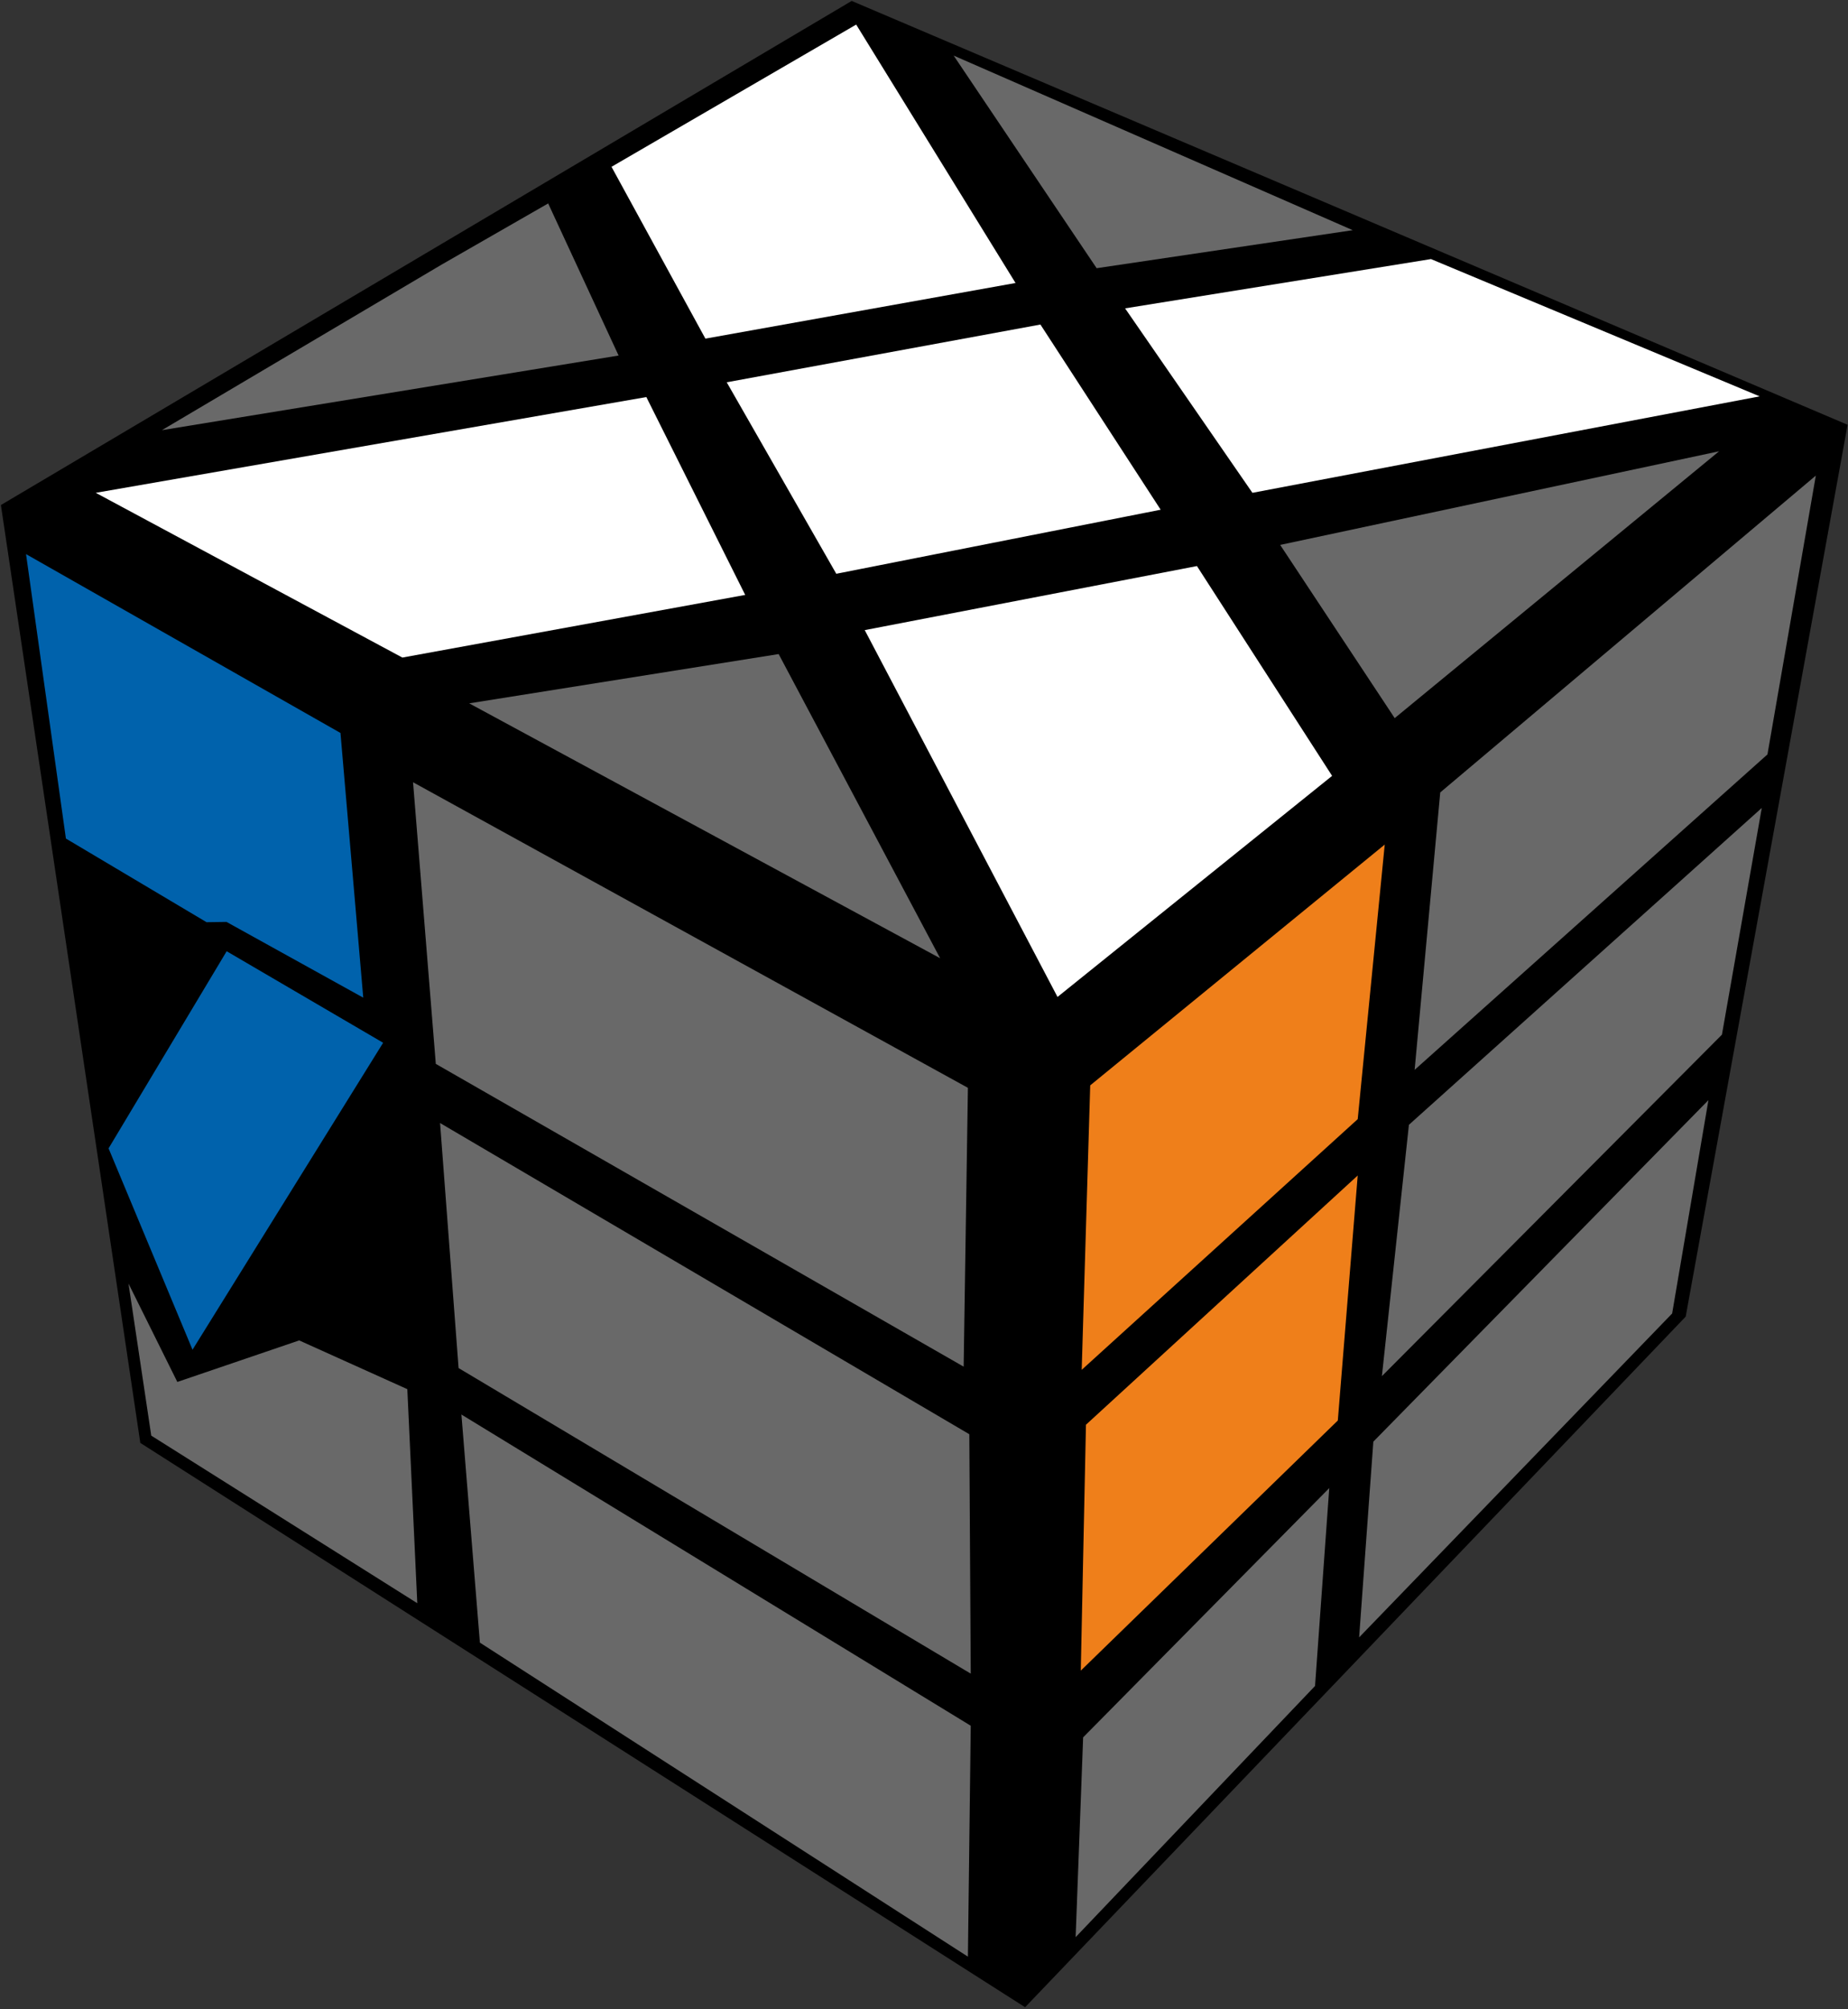 <?xml version="1.0" encoding="UTF-8"?>
<svg width="92px" height="100px" viewBox="0 0 92 100" version="1.1" xmlns="http://www.w3.org/2000/svg" xmlns:xlink="http://www.w3.org/1999/xlink">
    <rect x="0" y="0" width="92" height="100" fill="#333333" stroke="none"/>
    <title>windmill_2</title>
    <g id="Windmill" stroke="none" stroke-width="1" fill="none" fill-rule="evenodd">
        <g id="windmill_2" fill-rule="nonzero">
            <polygon id="Path" fill="#000000" points="42.4 0.046 91.98 21.141 83.92 65.526 51.033 99.898 6.985 71.812 0.045 25.135"></polygon>
            <polygon id="Path" fill="#696969" points="23.359 35.005 38.764 32.552 46.803 47.69"></polygon>
            <polygon id="Path" fill="#FFFFFF" points="43.05 31.36 59.588 28.172 66.317 38.614 52.647 49.617"></polygon>
            <polygon id="Path" fill="#696969" points="63.732 27.12 85.582 22.46 69.433 35.74"></polygon>
            <polygon id="Path" fill="#FFFFFF" points="56.011 15.347 71.239 12.894 87.601 19.726 62.35 24.527"></polygon>
            <polygon id="Path" fill="#FFFFFF" points="36.179 19.026 51.796 16.152 57.782 25.368 41.633 28.556"></polygon>
            <polygon id="Path" fill="#FFFFFF" points="4.767 24.527 32.177 19.761 37.099 29.608 20.031 32.726"></polygon>
            <polygon id="Path" fill="#696969" points="21.979 13.173 27.29 10.125 30.796 17.695 8.06 21.409"></polygon>
            <polygon id="Path" fill="#FFFFFF" points="30.443 8.302 42.624 1.223 50.557 14.084 35.117 16.853"></polygon>
            <polygon id="Path" fill="#696969" points="47.476 2.766 67.344 11.456 54.595 13.348"></polygon>
            <polygon id="Path" fill="#696969" points="20.563 38.932 48.186 54.14 47.974 68.017 21.696 52.948"></polygon>
            <polygon id="Path" fill="#0062AC" points="1.296 27.578 16.95 36.479 18.084 49.653 11.277 45.883 10.283 45.897 3.281 41.734"></polygon>
            <polygon id="Path" fill="#696969" points="21.908 55.892 48.256 71.38 48.327 83.295 22.83 68.087"></polygon>
            <polygon id="Path" fill="#0062AC" points="11.284 47.342 19.074 51.897 9.584 67.175 5.405 57.153"></polygon>
            <polygon id="Path" fill="#696969" points="22.971 70.4 48.327 85.888 48.186 97.381 23.891 81.752"></polygon>
            <polygon id="Path" fill="#696969" points="6.397 63.881 8.828 68.778 14.895 66.711 20.278 69.137 20.774 79.79 7.53 71.45"></polygon>
            <polygon id="Path" fill="#EF7F1A" points="54.275 54.017 68.937 42.033 67.592 55.699 53.851 68.175"></polygon>
            <polygon id="Path" fill="#696969" points="71.7 39.439 90.398 23.67 87.99 37.547 70.425 53.246"></polygon>
            <polygon id="Path" fill="#EF7F1A" points="54.063 70.907 67.592 58.503 66.601 70.698 53.805 83.146"></polygon>
            <polygon id="Path" fill="#696969" points="70.141 55.98 87.707 40.211 85.724 51.494 68.796 68.489"></polygon>
            <polygon id="Path" fill="#696969" points="53.922 86.467 66.175 74.061 65.467 83.909 53.549 96.41"></polygon>
            <polygon id="Path" fill="#696969" points="68.37 71.749 85.052 54.752 83.245 65.371 67.662 81.491"></polygon>
        </g>
    </g>
</svg>